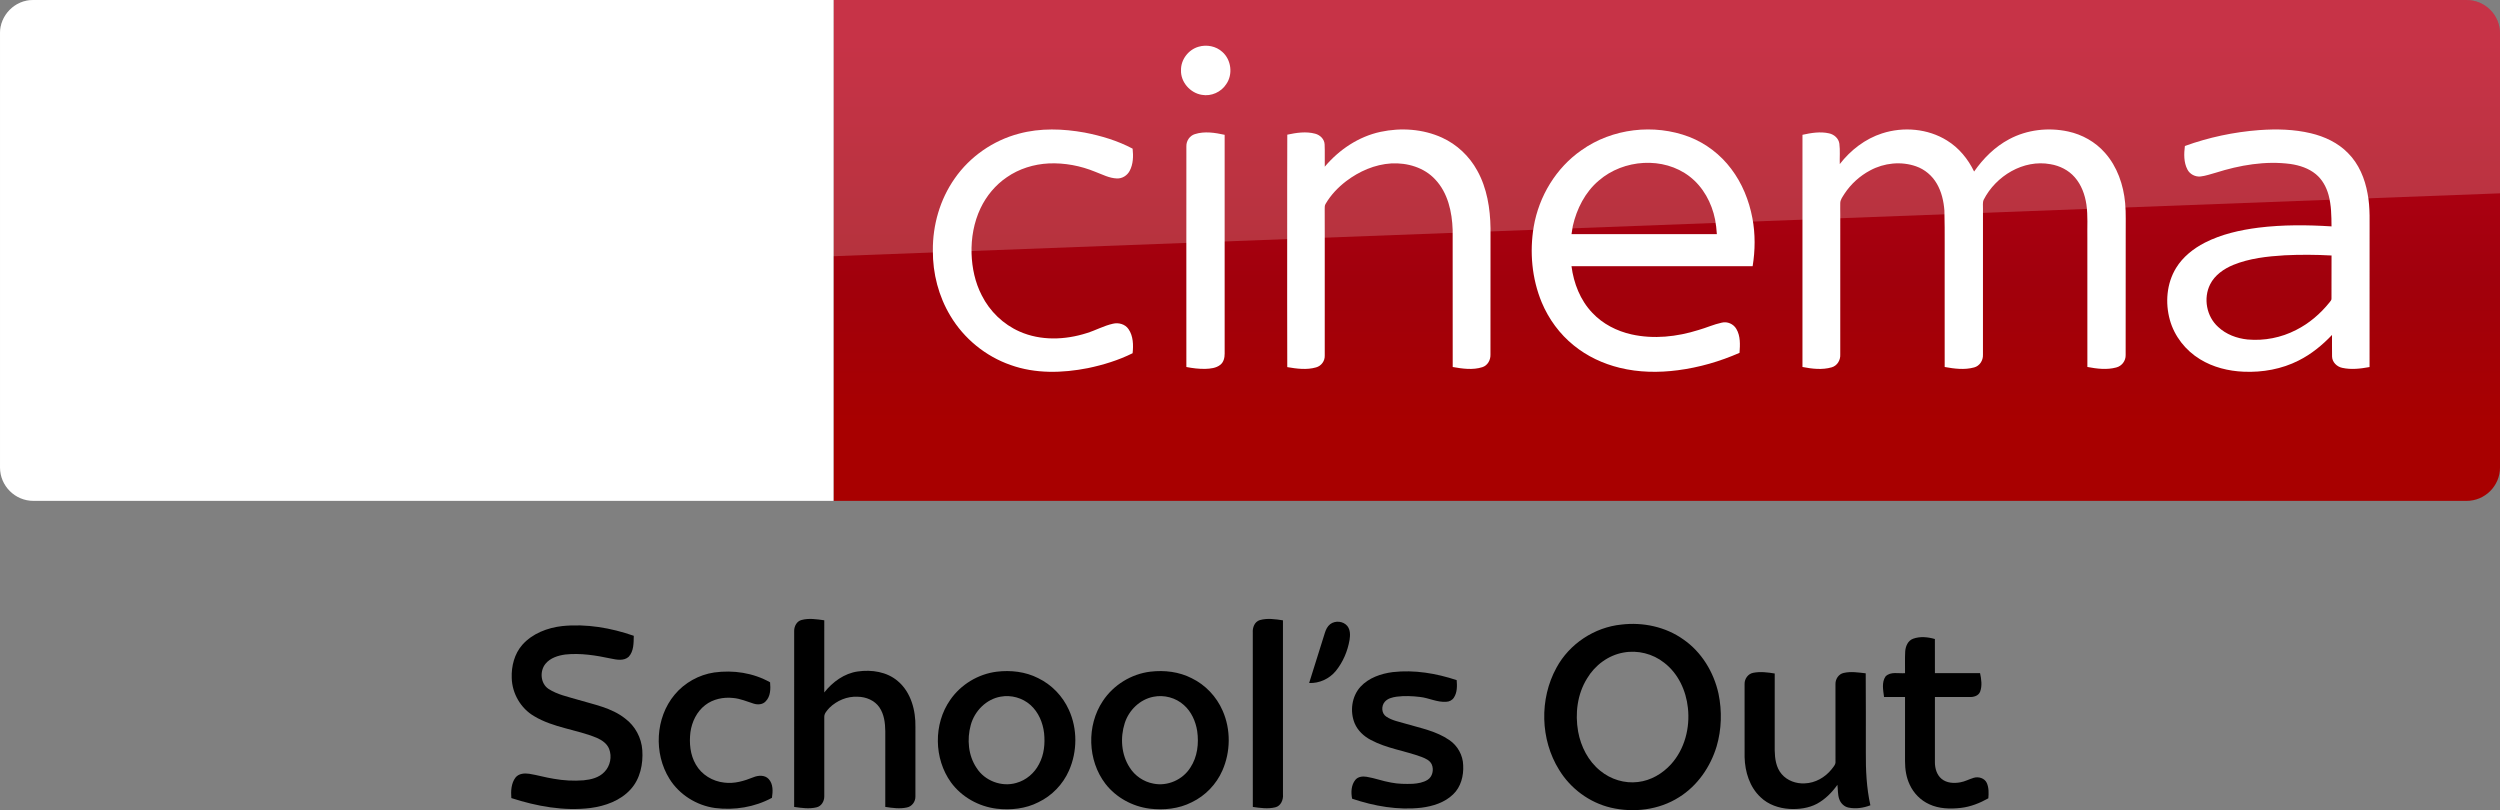 <svg width="1872.2pt" height="606.75pt" version="1.1" viewBox="0 0 1872.2 606.75" xmlns="http://www.w3.org/2000/svg" xmlns:xlink="http://www.w3.org/1999/xlink">
 <rect x="0" y="0" width="1872.2" height="606.75" fill="#808080" stroke="none"/>
 <defs>
  <linearGradient id="a" x1="-8600.5" x2="-8600.5" y1="-4687.6" y2="-4591.4" gradientTransform="matrix(-2.981,0,0,-2.981,-24493,-13655)" gradientUnits="userSpaceOnUse">
   <stop stop-color="#a80000" offset="0"/>
   <stop stop-color="#a1000c" offset=".381"/>
   <stop stop-color="#b90019" offset="1"/>
  </linearGradient>
  <linearGradient id="linearGradient968" x1="-8600.5" x2="-8600.5" y1="-4687.6" y2="-4591.4" gradientTransform="matrix(-2.981,0,0,-2.981,-24493,-13655)" gradientUnits="userSpaceOnUse" xlink:href="#a"/>
 </defs>
 <g transform="matrix(.752 0 0 .752 334.73 441.51)">
  <path d="m353.06 30.31c7.41-2.01 15.21-0.75 22.68 0.29 0.01 23.96 0.04 47.92-0.01 71.87 8.27-10.47 19.93-19.04 33.41-20.91 13.77-1.98 28.99 0.28 39.83 9.6 13.15 11.08 17.9 29.19 17.54 45.82-0.03 23.02 0 46.05-0.01 69.08 0.14 5.02-3.45 10.03-8.5 10.95-7.08 1.55-14.43 0.51-21.51-0.57 0.02-25.13-0.01-50.27 0.01-75.4-0.1-8.15-1.13-16.79-5.84-23.7-4.77-7-13.38-10.53-21.66-10.61-10.41-0.58-20.82 3.82-28.18 11.08-2.28 2.64-5.26 5.47-5.08 9.24 0.02 26.35 0.03 52.69 0 79.04 0.02 4.68-2.86 9.7-7.66 10.76-7.33 1.81-15 0.67-22.35-0.4 0.05-58.48-0.01-116.96 0.03-175.43 0-4.56 2.63-9.53 7.3-10.71z"/>
  <path d="m809.42 30.43c7.51-2.17 15.5-0.92 23.09 0.21 0 57.78-0.04 115.55 0.02 173.33 0.48 5.28-2.03 11.59-7.66 12.88-7.34 1.81-15.01 0.66-22.37-0.37-0.02-57.85 0.03-115.7-0.03-173.54-0.39-4.99 1.76-10.93 6.95-12.51z"/>
  <path d="m879.47 34.54c5.06-3.93 13.17-3.21 17.22 1.85 2.99 3.83 2.87 9.08 2.17 13.65-1.91 11.26-6.52 22.16-13.74 31.05-6.4 7.82-16.41 12.4-26.53 11.98 5.16-16.66 10.48-33.28 15.66-49.94 1.01-3.21 2.51-6.46 5.22-8.59z"/>
  <path d="m1169.6 34.86c21.43-2.54 43.98 2.2 61.68 14.83 18.17 12.53 30.32 32.66 34.99 54.06 3.57 17.26 3.09 35.46-1.88 52.4-6.17 20.46-19.11 39.25-37.4 50.64-19.94 12.72-45.13 15.72-67.96 10.41-21.29-5.03-40.14-18.98-51.5-37.64-18.8-30.2-19.77-70.57-2.65-101.71 12.83-23.78 37.85-40.33 64.72-42.99m1.96 27.89c-15.1 2.69-28.39 12.63-36.17 25.72-9.76 15.64-12.1 34.99-8.94 52.93 2.72 14.95 10.07 29.45 22.05 39.06 10.37 8.55 24.22 12.87 37.6 11.18 12.69-1.44 24.36-8.31 32.87-17.68 13.58-14.99 19.03-36.21 16.81-56.08-1.79-17.24-9.69-34.37-23.66-45.04-11.28-8.96-26.4-12.75-40.56-10.09z"/>
  <path d="m75.07 54.99c10.03-11.28 25.05-16.99 39.78-18.64 24.08-2.42 48.44 1.76 71.18 9.7-0.15 7.11 0.09 15.29-5.05 20.88-4.82 4.37-11.91 3-17.7 1.78-14.91-3.16-30.21-5.67-45.48-4.03-7.23 1-14.92 3.38-19.7 9.24-5.91 7.23-5.04 19.6 2.97 24.97 8.73 5.69 19.14 7.78 28.99 10.73 16.26 4.9 33.81 8.01 47.45 18.87 9.89 7.38 16.2 19.16 17.01 31.46 0.95 13.73-2.08 28.57-11.6 38.98-10.18 11.28-25.27 16.66-40 18.61-26.6 3.25-53.52-1.7-78.82-9.89-0.55-6.96-0.2-14.69 4.17-20.47 3.23-4.03 8.88-4.43 13.62-3.73 8.23 1.32 16.24 3.72 24.48 4.99 9.77 1.76 19.75 2.29 29.65 1.52 7.43-0.72 15.38-2.63 20.69-8.26 5.9-5.89 7.8-15.36 4.74-23.1-2.12-5.29-7.13-8.67-12.15-10.89-20.37-8.46-43.32-10.08-62.44-21.6-13.36-7.71-22.01-22.67-22.37-38.04-0.45-11.76 2.66-24.12 10.58-33.08z"/>
  <path d="m1460.1 48.95c6.92-2.5 14.68-1.72 21.64 0.31 0.05 11.32 0 22.65 0.03 33.98 14.98 0.02 29.97 0 44.96 0.01 1.29 6.01 2.25 12.58 0.06 18.48-1.67 4.25-6.67 5.5-10.79 5.29-11.41-0.03-22.83-0.02-34.23-0.01-0.01 21.66 0 43.33-0.01 64.99 0.01 6.04 1.83 12.55 6.66 16.53 5.1 4.23 12.29 4.59 18.56 3.45 4.68-0.79 8.88-3.15 13.4-4.5 4.79-1.46 10.84 0.29 13.03 5.08 2.16 4.77 1.96 10.2 1.57 15.31-8.46 4.79-17.7 8.45-27.41 9.57-10.54 1.18-21.69 0.94-31.45-3.65-8.57-3.86-15.53-10.96-19.45-19.47-3.45-7.25-4.67-15.35-4.67-23.32 0.02-21.33 0.01-42.67 0.01-64-6.97-0.01-13.94 0.01-20.91-0.01-0.81-6.71-2.59-14.52 1.51-20.48 5.05-5.15 12.99-2.68 19.4-3.26 0.1-7.12-0.22-14.25 0.15-21.36 0.29-5.23 2.62-11.06 7.94-12.94z"/>
  <path d="m547.49 81.79c13.97-1.69 28.61-0.03 41.25 6.42 13.47 6.5 24.42 17.92 30.56 31.54 8.69 18.92 8.52 41.57 0.11 60.56-6 13.66-16.97 25.06-30.45 31.49-12.71 6.52-27.44 8.03-41.48 6.44-17.88-2.14-34.95-11.63-45.59-26.25-17.02-23.64-17.5-58.09-0.79-82.02 10.55-15.39 27.88-25.87 46.39-28.18m3.98 24.85c-14.45 2.48-26.08 14.33-29.86 28.28-3.88 14.17-2.55 30.32 5.8 42.7 8.07 12.85 24.94 19.24 39.5 14.96 9.86-2.66 18.23-9.83 22.78-18.92 5.02-9.33 6.03-20.3 4.96-30.69-1.21-10.47-5.59-20.91-13.56-28.01-7.92-7.1-19.17-10.23-29.62-8.32z"/>
  <path d="m700.59 81.75c13.93-1.63 28.51 0.08 41.08 6.56 13.69 6.62 24.7 18.37 30.76 32.28 8.3 18.75 8.02 40.97-0.26 59.68-6 13.67-16.96 25.07-30.43 31.52-12.91 6.61-27.89 8.1-42.14 6.37-17.03-2.2-33.3-11.06-43.84-24.7-17.89-23.29-18.93-58.05-2.62-82.45 10.55-16.04 28.39-27 47.45-29.26m2.9 25.03c-13.44 2.62-24.4 13.33-28.52 26.22-4.62 14.46-3.52 31.26 4.88 44.15 5.19 8.38 13.98 14.3 23.65 16.09 14.01 2.91 29.25-3.83 36.8-15.92 7.09-10.64 8.6-24.07 6.81-36.49-1.55-9.67-5.78-19.22-13.21-25.79-8.08-7.34-19.74-10.45-30.41-8.26z"/>
  <path d="m266.16 82.57c18.96-2.62 38.85 0.33 55.62 9.8 0.57 6.48 0.51 14.03-4.41 18.96-2.93 3.27-7.84 3.53-11.8 2.32-6.77-2.13-13.4-5.05-20.55-5.67-9.73-1.07-20.1 1.05-27.92 7.15-8.37 6.44-13.23 16.62-14.66 26.93-1.32 10.9-0.26 22.51 5.36 32.15 5.74 10.19 16.79 16.83 28.32 18.03 9.95 1.34 19.78-1.6 28.91-5.28 4.89-2.04 11.4-2.52 15.32 1.7 4.65 4.97 4.23 12.48 3.28 18.74-17.21 9.34-37.36 12.57-56.71 10.14-18.39-2.53-35.6-13.3-45.4-29.14-15.75-25.27-14.04-60.69 5.17-83.69 9.85-11.89 24.2-19.88 39.47-22.14z"/>
  <path d="m909.73 96.78c8.23-8.91 20.36-13.06 32.12-14.58 21.49-2.45 43.27 1.21 63.67 8 0.48 5.86 0.59 12.31-2.79 17.41-1.63 2.6-4.64 4.09-7.67 4.15-9.04 0.66-17.27-3.88-26.1-4.82-7.68-0.92-15.47-1.26-23.16-0.28-4.3 0.62-9 1.72-11.94 5.18-3.58 4.14-3.27 11.55 1.51 14.66 5.91 4.02 13.13 5.19 19.85 7.23 14.64 4.29 30.15 7.28 42.92 16.1 8.28 5.55 13.63 15.17 13.86 25.15 0.57 10.39-2.24 21.6-10 28.94-8.4 8.19-20.17 11.85-31.57 13.3-23.32 2.67-46.92-1.52-69.02-8.95-1.28-6.3-1-13.57 3.21-18.77 2.71-3.27 7.31-3.71 11.25-3.06 8.2 1.34 16.03 4.36 24.23 5.74 7.17 1.43 14.52 1.51 21.81 1.25 5.02-0.36 10.21-1.24 14.57-3.91 4.98-3.06 6.46-10.08 4.28-15.27-1.82-4.15-6.27-6.04-10.22-7.59-16.65-6.15-34.71-8.45-50.49-16.89-6.94-3.62-13.02-9.25-16.11-16.54-4.92-11.94-3-26.78 5.79-36.45z"/>
  <path d="m1300.8 82.91c7.07-1.4 14.39-0.48 21.44 0.69-0.04 25.48-0.01 50.97-0.02 76.45 0.15 8.28 1.33 17.28 6.97 23.77 5.55 6.53 14.36 9.64 22.81 9.2 10.49-0.29 20.39-5.92 26.88-14.04 1.73-2.36 4.26-4.73 3.87-7.94-0.06-25.66-0.03-51.33-0.02-77-0.09-4.93 3.21-9.97 8.2-11.01 7.2-1.68 14.67-0.43 21.92 0.38 0.28 26.2 0.04 52.41 0.12 78.61-0.13 17.7 0.67 35.49 4.53 52.82-6.86 2.64-14.47 3.77-21.72 2.3-4.4-0.83-7.91-4.38-9.33-8.53-1.57-4.55-1.19-9.44-1.78-14.15-5.41 7.56-12.12 14.36-20.33 18.84-8.34 4.43-18 5.64-27.32 5.15-10.52-0.6-21.22-4.22-28.89-11.65-10.89-10.11-15.52-25.33-15.9-39.84-0.04-24.32 0-48.64-0.02-72.96-0.11-5.08 3.46-10.13 8.59-11.09z"/>
 </g>
 <g transform="matrix(1 0 0 1 0 .005)">
  <path d="m624.21 9e-5h1223c13.753 0 25.006 11.253 25.006 25.006v325.08c0 13.753-11.253 25.006-25.006 25.006h-1223z" fill="url(#linearGradient968)" stroke-width="2.981"/>
  <path d="m624.21 375.09h-599.2c-13.753 0-25.006-11.253-25.006-25.006v-325.39c0-13.128 10.94-24.693 24.693-24.693h599.52z" fill="#fff" stroke-width="3.126"/>
  <g transform="matrix(.75 0 0 .75 0 -6e-5)" fill="#fff">
   <path d="m1196.8 46.657c8.08-2.39 17.44-0.61 23.7 5.16 8.96 7.84 10.76 22.47 3.9 32.22-5.08 7.92-15.03 12.37-24.3 10.66-11.61-1.81-21.3-12.73-20.86-24.62-0.19-10.58 7.4-20.56 17.56-23.42z"/>
   <path d="m1017.4 133.46c21.37-5.8 43.96-4.99 65.59-1.1 16.56 3.21 33.02 8.13 47.94 16.07 0.82 7.45 0.64 15.53-3.01 22.28-2.45 4.57-7.4 7.7-12.63 7.47-7.67-0.23-14.56-3.99-21.59-6.62-14.68-6.05-30.63-9.09-46.51-8.39-14.87 0.74-29.66 5.3-41.92 13.84-11.33 7.69-20.34 18.59-26.21 30.93-6.65 14.05-9.41 29.77-8.95 45.25 0.46 14.4 3.53 28.88 10.19 41.73 7.95 15.91 21.5 28.99 37.82 36.15 20.99 9.32 45.36 8.45 66.93 1.55 8.87-2.71 17.08-7.36 26.16-9.37 5.62-1.4 12.21 0.36 15.57 5.29 4.85 6.95 5.01 16.04 4.14 24.15-14.07 7.02-29.27 11.67-44.63 14.88-25.46 5.02-52.52 5.76-77.23-3.13-24.95-8.67-46.58-26.38-60.09-49.06-11.77-19.51-17.68-42.39-17.5-65.12-0.26-25.49 7.13-51.2 21.84-72.12 15.21-21.84 38.36-37.9 64.09-44.68z"/>
   <path d="m1378.5 131.64c20.37-4.35 42.33-2.9 61.39 5.79 14.88 6.78 27.32 18.57 35.15 32.9 9.75 17.49 12.97 37.77 13.25 57.57 0 42.06 0.05 84.12-0.05 126.18 0.17 5.36-2.82 10.92-8.15 12.55-9.57 3.04-19.87 1.53-29.55-0.18-0.06-45.61 0.03-91.23-0.05-136.84-0.58-17.92-4.72-37.02-17.41-50.43-11.02-11.97-27.92-16.85-43.82-16.02-16.43 0.97-32.11 7.86-45.12 17.73-8.09 6.21-15.3 13.73-20.45 22.57-1.14 1.63-0.91 3.67-0.96 5.55 0.08 8.56 0.01 17.11 0.05 25.67 0.02 40.13 0.01 80.26-0.01 120.39 0.21 5.36-3.46 10.34-8.62 11.75-9.37 2.72-19.36 1.35-28.8-0.26-0.16-43.48-0.07-86.96-0.08-130.44 0.08-33.89-0.12-67.78 0.1-101.66 9.07-1.94 18.68-3.43 27.8-0.98 4.91 1.26 9.25 5.39 9.48 10.67 0.35 7.42-0.01 14.85 0.15 22.28 14.33-17.02 33.79-30.09 55.7-34.79z"/>
   <path d="m1579.1 150c30.74-21.87 72.51-26.73 107.67-13.3 16.58 6.46 31.22 17.69 41.88 31.93 10.87 14.34 17.8 31.44 21.11 49.08 3.01 15.84 2.86 32.18 0.27 48.06-60.29 0.07-120.59 0-180.88 0.04 2.21 17.04 8.77 33.95 20.77 46.51 10.38 11.11 24.48 18.3 39.23 21.59 22.1 4.92 45.28 2.4 66.72-4.37 7.84-2.21 15.32-5.66 23.31-7.37 5.57-1.42 11.72 1.3 14.58 6.26 4.25 7.17 3.74 15.87 3.17 23.87-19.57 8.63-40.34 14.62-61.56 17.38-19.3 2.53-39.12 2.24-58.08-2.43-16.65-4.06-32.58-11.5-45.88-22.37-14.06-11.32-25.03-26.31-31.98-42.94-9.86-23.76-12.22-50.39-7.98-75.68 5.19-30.3 22.29-58.65 47.65-76.26m17.36 30.27c-13.64 11.51-22.05 28.12-25.99 45.33-0.44 2.72-0.87 5.44-1.29 8.17 48.37 0 96.74-0.01 145.11 0-0.3-4.91-0.85-9.79-1.77-14.63-3.32-16.57-11.88-32.49-25.42-42.9-26.12-20.22-66.03-17.3-90.64 4.03z"/>
   <path d="m1879.3 133.17c21.25-6.87 45.68-4.8 64.78 7.1 11.91 7.31 21.04 18.49 27.09 31 9.14-13.12 20.8-24.75 35.02-32.29 17.83-9.56 39.11-11.94 58.81-7.71 14.06 3.02 27.23 10.4 36.75 21.24 12.31 13.79 18.58 32.08 20.24 50.29 0.97 10.37 0.4 20.8 0.55 31.21-0.04 40.16 0.05 80.34-0.06 120.5 0.17 5.76-3.84 11.05-9.43 12.42-9.4 2.54-19.36 1.27-28.79-0.52 0.01-42.8-0.01-85.61-0.02-128.42-0.23-11.22 0.66-22.52-0.93-33.67-1.46-9.94-5.03-19.84-11.76-27.44-6.16-7.04-14.97-11.41-24.12-12.93-27.02-5.03-54.58 11.73-66.73 35.54-1.21 2.79-0.57 5.94-0.69 8.89 0.02 48.58 0.05 97.16-0.02 145.74 0.28 5.65-3.22 11.29-8.82 12.76-9.59 2.65-19.77 1.3-29.4-0.44-0.01-29.46-0.01-58.92-0.01-88.38-0.17-22.64 0.32-45.29-0.26-67.92-0.73-9.29-2.85-18.66-7.59-26.77-4.58-7.96-12.01-14.27-20.7-17.29-14.94-5.25-31.92-3.43-45.78 4.04-10.33 5.46-19.26 13.56-25.69 23.31-1.78 2.98-4.3 5.92-4.24 9.58-0.1 3.75 0.03 7.5 0.02 11.25 0.04 46.59 0.01 93.19-0.01 139.78 0.3 5.58-3.05 11.21-8.58 12.75-9.48 2.73-19.63 1.5-29.16-0.36 0-50.27-0.03-100.54 0-150.8 0.02-27.01-0.01-54.02 0.01-81.03 8.65-1.91 17.74-3.44 26.53-1.45 5.05 1.07 9.59 5.03 10.31 10.32 0.86 6.75 0.19 13.59 0.4 20.37 10.8-13.94 25.39-25.23 42.28-30.67z"/>
   <path d="m2255.9 129.89c17.19-1.23 34.69-0.86 51.52 3.17 13.74 3.27 27.14 9.51 37.07 19.76 10.85 10.79 16.89 25.54 19.55 40.42 2.85 14.42 1.83 29.17 2.01 43.77-0.02 43.16 0.03 86.32-0.03 129.48-8.95 1.65-18.28 2.8-27.26 0.8-5.34-1.09-10.03-5.64-10.18-11.26-0.16-7.2 0.01-14.4-0.05-21.59-9.66 10.19-20.7 19.21-33.29 25.52-16.85 8.58-36.04 12-54.84 11.19-15.27-0.63-30.64-4.41-43.72-12.49-14.38-8.77-25.53-22.9-30.05-39.19-4.79-17.16-3.22-36.51 6.17-51.87 6.78-11.09 17.31-19.42 28.76-25.31 16.65-8.48 35.14-12.62 53.58-14.98 24.17-2.98 48.62-2.81 72.9-1.26-0.09-10.48-0.18-21.12-2.94-31.31-2.15-7.96-6.31-15.56-12.73-20.85-7.15-5.88-16.23-8.83-25.27-10.16-25.14-3.34-50.68 1.14-74.67 8.72-5.04 1.38-10 3.18-15.2 3.77-5.25 0.51-10.64-2.24-13.06-6.95-3.77-7.19-3.52-15.68-2.55-23.51 23.88-8.65 48.96-13.95 74.28-15.87m25.3 125.03c-17.4 1.05-35.09 2.99-51.35 9.62-9.34 3.91-18.36 10.1-23 19.37-7.01 13.91-3.62 32.09 7.98 42.52 7.95 7.51 18.67 11.45 29.43 12.56 16.59 1.49 33.6-1.83 48.41-9.5 13.04-6.54 24.33-16.26 33.43-27.61 0.8-1.14 2.07-2.21 1.91-3.77 0.07-14.33-0.06-28.67 0.05-42.99-15.61-0.88-31.25-0.94-46.86-0.2z"/>
   <path d="m1193.1 133.91c9.65-3.09 20.03-1.43 29.72 0.69 0 34.69-0.02 69.38 0 104.07 0.04 38.13-0.02 76.25 0.01 114.38 0.03 4.08-0.97 8.55-4.34 11.2-4.23 3.37-9.94 3.91-15.15 4.07-6.31 0.12-12.58-0.67-18.75-1.87-0.05-42.1-0.02-84.19-0.02-126.29 0.03-31.39-0.05-62.78 0.03-94.17-0.12-5.36 3.32-10.5 8.5-12.08z"/>
  </g>
  <path d="m421.97 333.52c4.064 2.188 12.19 4.689 22.818 4.689 17.817 0.313 27.507-6.564 34.696-22.505l95.648-213.18c-4.064-2.188-12.816-4.376-19.692-4.689-12.19-0.313-28.757 2.188-39.384 27.507l-30.945 73.142-60.952-98.461c-4.064-1.25-13.441-2.813-20.63-2.813-21.255 0-33.445 7.814-45.948 21.255l-58.764 64.39 47.511 74.705c8.752 13.753 20.317 20.63 39.072 20.63 12.19 0 22.505-2.813 27.194-5.001l-57.201-86.27 40.635-42.823 66.578 104.4zm-125.34-80.644c0 15.629-6.252 24.693-36.884 24.693-4.064 0-7.502-0.313-10.94-0.938v-208.17c0-15.941 5.314-32.195 36.258-32.195 3.751 0 7.814 0.313 11.565 1.25zm-63.452-31.257c0 29.382-19.067 50.637-58.139 55.013-28.132 3.126-69.079-0.625-88.458-2.813-0.625-3.126-1.25-7.189-1.25-10.315 0-25.631 13.753-31.57 26.881-31.57 13.441 0 34.696 2.188 50.637 2.188 17.504 0 22.505-5.939 22.505-11.565 0-7.502-6.877-10.315-20.63-13.128l-36.571-6.564c-30.632-5.939-46.886-27.194-46.886-49.699 0-27.506 19.38-50.324 57.513-54.7 28.757-3.126 64.078 0.313 83.145 2.813 0.625 3.438 0.938 6.564 0.938 10.002 0 25.631-13.441 30.945-26.569 30.945-10.002 0-25.318-1.875-43.135-1.875-18.129 0-25.318 5.001-25.318 10.94 0 6.252 7.189 9.065 18.442 10.94l35.321 6.564c36.259 6.877 51.575 27.507 51.575 52.825" fill="url(#linearGradient968)" stroke-width="2.981"/>
  <path d="m25.006 0c-13.753 0-25.006 11.253-25.006 25.006v226.3c0-20.005 16.003-36.509 36.008-37.259l1836.2-69.266v-119.78c0-13.753-11.253-25.006-25.006-25.006z" fill="#fff" opacity=".2"/>
 </g>
</svg>
